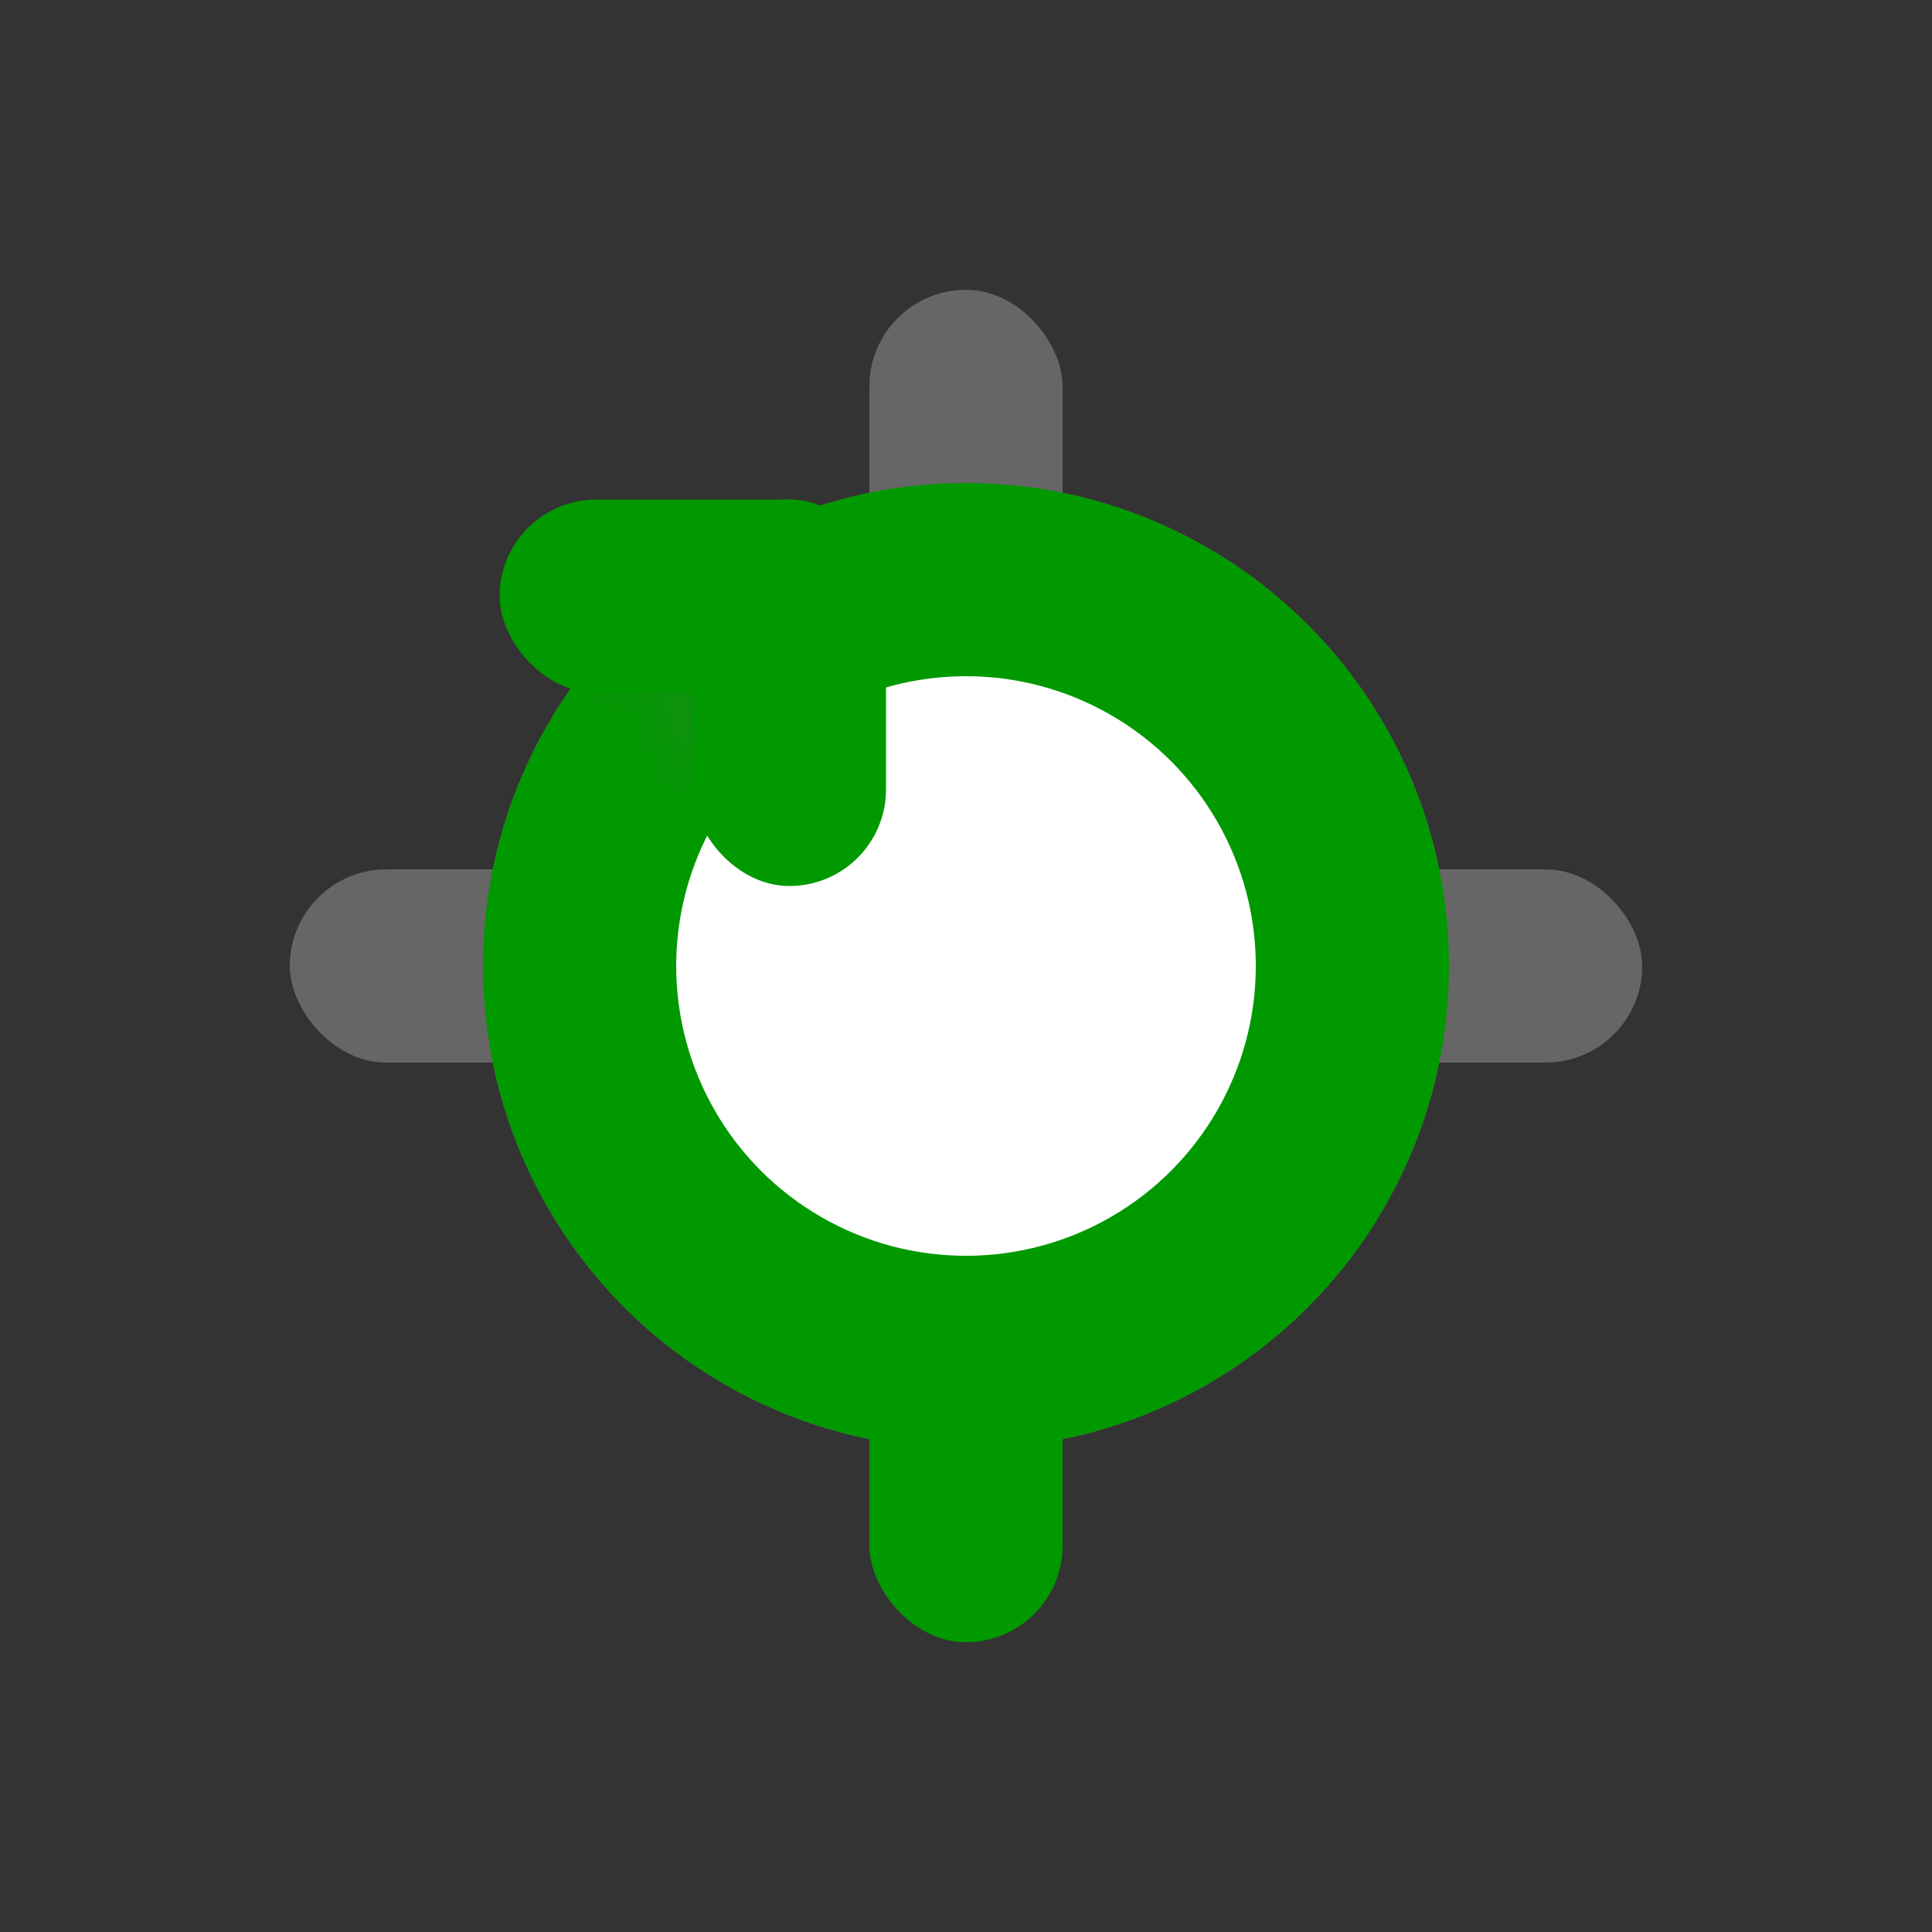 <svg viewBox="0 0 20 20" xmlns="http://www.w3.org/2000/svg">
	<rect x="0" y="0" width="20" height="20" fill="#333333" stroke="none"/>
	<mask id="myMask">
		<path d="M 0,0 L 10,10 10,20 0,20 0,0 Z" fill="white" />
		<path d="M 0,0 L 10,10 10,20 20,20 20,0 0,0 Z" fill="black" />
	</mask>
	<g fill="rgb(102,102,102)">
		<rect width="3.5" height="2" x="3" y="9" rx="1" /> 
		<rect width="3.5" height="2" x="13.5" y="9" rx="1" /> 
		<rect width="2" height="3.5" x="9" y="3" rx="1" /> 
	</g>
	<g fill="rgb(255,255,255)" stroke="rgb(102,102,102)" stroke-width="2" >
		<circle cx="10" cy="10" r="4" />
	</g>
	<g  fill="rgb(255,255,255)" stroke="rgb(0,153,0)" stroke-width="2" >
		<circle  cx="10" cy="10" r="4" mask="url(#myMask)" />
	</g>
	<g fill="rgb(0,153,0)">
		<rect width="2" height="3.5" x="9" y="13.5" rx="1" /> 
		<rect width="4" height="2" x="5.172" y="5.172" rx="1" />
		<rect width="2" height="4" x="7.172" y="5.172" rx="1" />
	</g>
</svg>